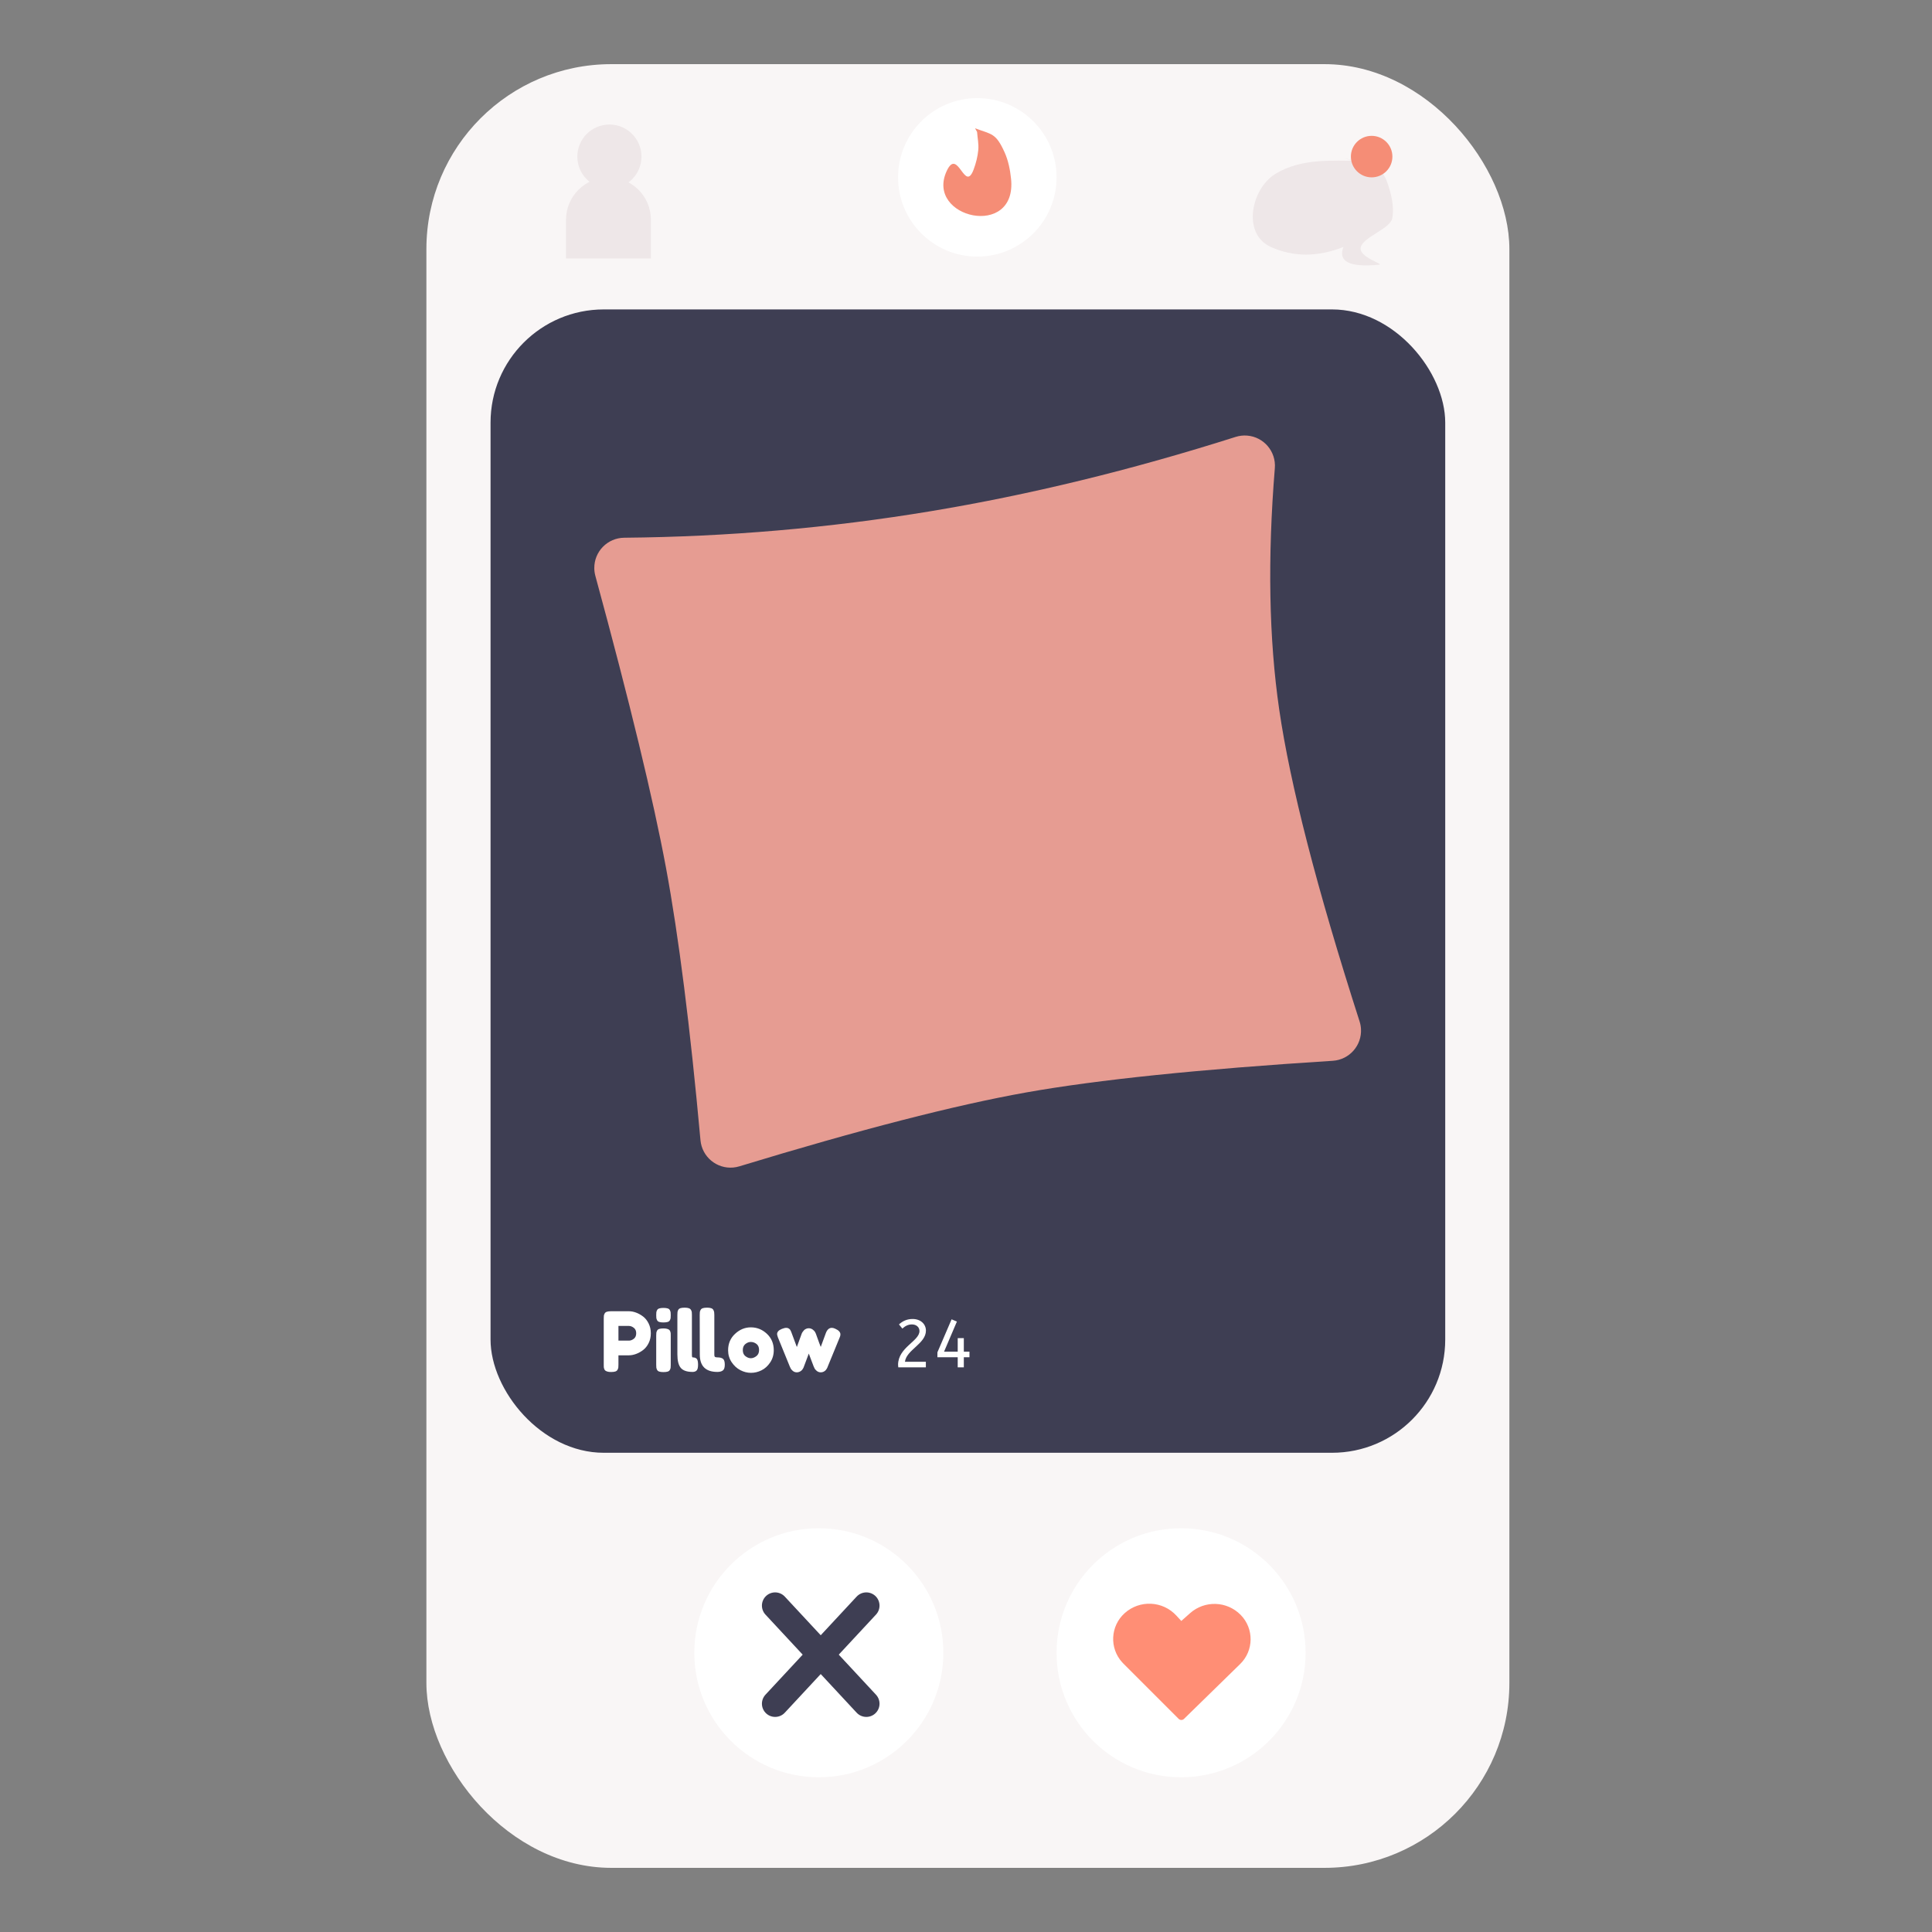 <?xml version="1.0" encoding="UTF-8"?>
<svg width="512px" height="512px" viewBox="0 0 512 512" version="1.1" xmlns="http://www.w3.org/2000/svg" xmlns:xlink="http://www.w3.org/1999/xlink">
    <rect x="0" y="0" width="512" height="512" fill="#808080" stroke="none"/>
    <!-- Generator: Sketch 51.3 (57544) - http://www.bohemiancoding.com/sketch -->
    <title>single</title>
    <desc>Created with Sketch.</desc>
    <defs></defs>
    <g id="single" stroke="none" stroke-width="1" fill="none" fill-rule="evenodd">
        <path d="M223,142 C271.667,151.333 309,172.167 335,204.5 C361,236.833 375.667,277 379,325" id="Path-64" stroke="#FFFFFF" stroke-width="10" stroke-linecap="round" stroke-linejoin="round" stroke-dasharray="18,20"></path>
        <rect id="Rectangle-14" fill="#F9F6F6" x="113" y="17" width="287" height="478" rx="49"></rect>
        <circle id="Oval" fill="#FFFFFF" cx="313" cy="438" r="33"></circle>
        <circle id="Oval" fill="#FFFFFF" cx="259" cy="47" r="21"></circle>
        <circle id="Oval" fill="#FFFFFF" cx="217" cy="438" r="33"></circle>
        <path d="M205.417,425.5 L229.583,451.5" id="Line" stroke="#3E3E53" stroke-width="7" stroke-linecap="round"></path>
        <path d="M205.417,425.5 L229.583,451.5" id="Line" stroke="#3E3E53" stroke-width="7" stroke-linecap="round" transform="translate(217.5, 438.5) scale(-1, 1) translate(-217.5, -438.5) "></path>
        <path d="M313.767,455.527 L328.656,440.982 C332.287,437.434 332.355,431.614 328.808,427.982 C328.797,427.971 328.785,427.96 328.774,427.948 L328.774,427.948 C325.136,424.262 319.249,424.07 315.378,427.511 L313.06,429.571 L311.753,428.15 C308.127,424.209 302,423.928 298.029,427.521 L298.029,427.521 C294.26,430.931 293.969,436.751 297.379,440.52 C297.482,440.634 297.587,440.745 297.696,440.853 L312.361,455.519 C312.748,455.906 313.375,455.91 313.767,455.527 Z" id="Path-59" fill="#FF8E75"></path>
        <rect id="Rectangle-15" fill="#3E3E53" x="130" y="82" width="253" height="303" rx="30"></rect>
        <path d="M157.776,152.607 C166.886,186.056 173.128,211.854 176.5,230 C179.848,248.013 182.892,272.068 185.633,302.166 L185.633,302.166 C186.034,306.566 189.926,309.808 194.326,309.407 C194.871,309.358 195.409,309.252 195.932,309.093 C227.792,299.386 253.148,292.855 272,289.5 C290.876,286.141 317.94,283.348 353.192,281.121 L353.192,281.121 C357.601,280.843 360.95,277.043 360.672,272.633 C360.63,271.973 360.507,271.32 360.304,270.69 C349.003,235.518 341.901,207.955 339,188 C336.282,169.309 335.897,147.996 337.845,124.06 L337.845,124.06 C338.204,119.657 334.924,115.796 330.521,115.438 C329.484,115.353 328.44,115.472 327.449,115.787 C299.846,124.559 272.863,131.13 246.5,135.5 C219.845,139.918 192.819,142.253 165.421,142.505 L165.421,142.505 C161.003,142.545 157.454,146.16 157.495,150.578 C157.501,151.263 157.595,151.945 157.776,152.607 Z" id="Path-65" fill="#E69C92"></path>
        <path d="M172.474,353.344 C172.474,354.297 172.283,355.159 171.902,355.929 C171.521,356.699 171.033,357.311 170.439,357.766 C169.845,358.221 169.218,358.569 168.558,358.811 C167.898,359.053 167.26,359.174 166.644,359.174 L163.894,359.174 L163.894,361.66 C163.894,361.997 163.883,362.25 163.861,362.419 C163.839,362.588 163.769,362.782 163.652,363.002 C163.535,363.222 163.337,363.376 163.058,363.464 C162.779,363.552 162.405,363.596 161.936,363.596 C161.555,363.596 161.239,363.559 160.99,363.486 C160.741,363.413 160.55,363.325 160.418,363.222 C160.286,363.119 160.187,362.969 160.121,362.771 C160.055,362.573 160.018,362.404 160.011,362.265 C160.004,362.126 160,361.917 160,361.638 L160,349.428 C160,349.091 160.011,348.838 160.033,348.669 C160.055,348.5 160.125,348.306 160.242,348.086 C160.359,347.866 160.557,347.712 160.836,347.624 C161.115,347.536 161.489,347.492 161.958,347.492 L166.666,347.492 C167.282,347.492 167.916,347.613 168.569,347.855 C169.222,348.097 169.845,348.445 170.439,348.9 C171.033,349.355 171.521,349.971 171.902,350.748 C172.283,351.525 172.474,352.391 172.474,353.344 Z M168.602,353.322 C168.602,352.691 168.389,352.211 167.964,351.881 C167.539,351.551 167.099,351.386 166.644,351.386 L163.894,351.386 L163.894,355.28 L166.666,355.28 C167.106,355.28 167.539,355.119 167.964,354.796 C168.389,354.473 168.602,353.982 168.602,353.322 Z M173.904,353.96 C173.904,353.623 173.915,353.37 173.937,353.201 C173.959,353.032 174.025,352.842 174.135,352.629 C174.245,352.416 174.439,352.266 174.718,352.178 C174.997,352.09 175.371,352.046 175.84,352.046 C176.207,352.046 176.518,352.083 176.775,352.156 C177.032,352.229 177.222,352.317 177.347,352.42 C177.472,352.523 177.567,352.673 177.633,352.871 C177.699,353.069 177.736,353.238 177.743,353.377 C177.75,353.516 177.754,353.725 177.754,354.004 L177.754,361.704 C177.754,362.041 177.743,362.294 177.721,362.463 C177.699,362.632 177.633,362.822 177.523,363.035 C177.413,363.248 177.219,363.398 176.94,363.486 C176.661,363.574 176.287,363.618 175.818,363.618 C175.363,363.618 174.997,363.574 174.718,363.486 C174.439,363.398 174.245,363.244 174.135,363.024 C174.025,362.804 173.959,362.613 173.937,362.452 C173.915,362.291 173.904,362.034 173.904,361.682 L173.904,353.96 Z M175.818,350.462 C175.363,350.462 174.997,350.418 174.718,350.33 C174.439,350.242 174.245,350.088 174.135,349.868 C174.025,349.648 173.959,349.454 173.937,349.285 C173.915,349.116 173.904,348.863 173.904,348.526 C173.904,348.189 173.915,347.936 173.937,347.767 C173.959,347.598 174.025,347.408 174.135,347.195 C174.245,346.982 174.439,346.832 174.718,346.744 C174.997,346.656 175.371,346.612 175.84,346.612 C176.295,346.612 176.661,346.656 176.94,346.744 C177.219,346.832 177.413,346.986 177.523,347.206 C177.633,347.426 177.699,347.62 177.721,347.789 C177.743,347.958 177.754,348.211 177.754,348.548 C177.754,348.885 177.743,349.138 177.721,349.307 C177.699,349.476 177.633,349.666 177.523,349.879 C177.413,350.092 177.219,350.242 176.94,350.33 C176.661,350.418 176.287,350.462 175.818,350.462 Z M183.562,359.724 C184.046,359.724 184.405,359.849 184.64,360.098 C184.875,360.347 184.992,360.868 184.992,361.66 C184.992,362.423 184.867,362.932 184.618,363.189 C184.369,363.446 184.009,363.574 183.54,363.574 C182.059,363.574 181.017,363.218 180.416,362.507 C179.815,361.796 179.514,360.611 179.514,358.954 L179.514,348.46 C179.514,348.123 179.525,347.87 179.547,347.701 C179.569,347.532 179.635,347.342 179.745,347.129 C179.855,346.916 180.049,346.766 180.328,346.678 C180.607,346.59 180.981,346.546 181.45,346.546 C181.905,346.546 182.268,346.594 182.539,346.689 C182.81,346.784 183.005,346.938 183.122,347.151 C183.239,347.364 183.309,347.554 183.331,347.723 C183.353,347.892 183.364,348.145 183.364,348.482 L183.364,359.042 C183.364,359.497 183.43,359.724 183.562,359.724 Z M190.162,359.724 C190.793,359.724 191.269,359.849 191.592,360.098 C191.915,360.347 192.076,360.868 192.076,361.66 C192.076,362.423 191.904,362.932 191.559,363.189 C191.214,363.446 190.734,363.574 190.118,363.574 C187.009,363.574 185.454,362.034 185.454,358.954 L185.432,348.46 C185.432,348.123 185.443,347.87 185.465,347.701 C185.487,347.532 185.557,347.342 185.674,347.129 C185.791,346.916 185.989,346.766 186.268,346.678 C186.547,346.59 186.921,346.546 187.39,346.546 C187.845,346.546 188.208,346.594 188.479,346.689 C188.75,346.784 188.941,346.938 189.051,347.151 C189.161,347.364 189.231,347.558 189.26,347.734 C189.289,347.91 189.304,348.159 189.304,348.482 L189.304,359.042 C189.304,359.321 189.363,359.504 189.48,359.592 C189.597,359.68 189.825,359.724 190.162,359.724 Z M198.984,351.76 C200.597,351.76 202.013,352.328 203.23,353.465 C204.447,354.602 205.056,356.05 205.056,357.81 C205.056,359.027 204.741,360.109 204.11,361.055 C203.479,362.001 202.713,362.698 201.811,363.145 C200.909,363.592 199.981,363.816 199.028,363.816 C198.045,363.816 197.099,363.578 196.19,363.101 C195.281,362.624 194.514,361.92 193.891,360.989 C193.268,360.058 192.956,359.005 192.956,357.832 C192.956,356.072 193.572,354.62 194.804,353.476 C196.036,352.332 197.429,351.76 198.984,351.76 Z M198.984,359.944 C199.468,359.944 199.952,359.761 200.436,359.394 C200.92,359.027 201.162,358.485 201.162,357.766 C201.162,357.047 200.935,356.512 200.48,356.16 C200.025,355.808 199.519,355.632 198.962,355.632 C198.463,355.632 197.987,355.815 197.532,356.182 C197.077,356.549 196.85,357.084 196.85,357.788 C196.85,358.507 197.085,359.046 197.554,359.405 C198.023,359.764 198.5,359.944 198.984,359.944 Z M221.314,352.112 C222.253,352.523 222.722,353.029 222.722,353.63 C222.722,353.879 222.656,354.151 222.524,354.444 C222.187,355.251 221.937,355.859 221.776,356.27 L219.356,362.166 L219.301,362.331 C219.279,362.397 219.217,362.518 219.114,362.694 C219.011,362.87 218.898,363.024 218.773,363.156 C218.648,363.288 218.476,363.409 218.256,363.519 C218.036,363.629 217.794,363.684 217.53,363.684 C217.119,363.684 216.756,363.556 216.441,363.299 C216.126,363.042 215.917,362.782 215.814,362.518 L215.638,362.144 C215.55,361.924 215.323,361.326 214.956,360.351 C214.589,359.376 214.384,358.829 214.34,358.712 C214.193,359.064 213.977,359.64 213.691,360.439 C213.405,361.238 213.189,361.814 213.042,362.166 L212.987,362.331 C212.965,362.397 212.903,362.518 212.8,362.694 C212.697,362.87 212.58,363.024 212.448,363.156 C212.316,363.288 212.136,363.409 211.909,363.519 C211.682,363.629 211.436,363.684 211.172,363.684 C210.761,363.684 210.402,363.556 210.094,363.299 C209.786,363.042 209.581,362.782 209.478,362.518 L209.302,362.144 L206.156,354.422 C206.009,353.982 205.936,353.696 205.936,353.564 C205.936,352.977 206.354,352.515 207.19,352.178 C207.659,351.987 208.055,351.892 208.378,351.892 C208.642,351.892 208.866,351.954 209.049,352.079 C209.232,352.204 209.361,352.328 209.434,352.453 C209.507,352.578 209.588,352.743 209.676,352.948 C209.691,352.992 209.929,353.634 210.391,354.873 C210.853,356.112 211.113,356.813 211.172,356.974 L212.47,353.41 C212.485,353.366 212.507,353.315 212.536,353.256 C212.565,353.197 212.635,353.087 212.745,352.926 C212.855,352.765 212.972,352.622 213.097,352.497 C213.222,352.372 213.394,352.259 213.614,352.156 C213.834,352.053 214.061,352.002 214.296,352.002 C214.707,352.002 215.07,352.119 215.385,352.354 C215.7,352.589 215.917,352.823 216.034,353.058 L216.21,353.432 C216.943,355.485 217.376,356.659 217.508,356.952 L218.85,353.3 C219.202,352.361 219.73,351.892 220.434,351.892 C220.713,351.892 221.006,351.965 221.314,352.112 Z" id="Pillow" fill="#FFFFFF"></path>
        <path d="M245.362,362.362 L238.054,362.362 C238.018,362.146 238,361.93 238,361.696 C238,357.052 243.67,355.432 243.67,352.732 C243.67,351.724 242.842,350.986 241.672,350.986 C240.664,350.986 239.854,351.418 239.134,352.084 L238.234,350.986 C239.188,350.122 240.322,349.546 241.852,349.546 C243.976,349.546 245.38,350.896 245.38,352.624 C245.38,356.098 240.214,357.7 239.818,360.886 L245.362,360.886 L245.362,362.362 Z M256.918,359.68 L255.424,359.68 L255.424,362.362 L253.804,362.362 L253.804,359.68 L248.422,359.68 L248.422,358.384 L252.184,349.636 L253.588,350.23 L250.186,358.204 L253.804,358.204 L253.804,354.622 L255.424,354.622 L255.424,358.204 L256.918,358.204 L256.918,359.68 Z" id="24" fill="#FFFFFF"></path>
        <path d="M258.402,34 C262.823,35.654 263.888,35.199 266.21,40.328 C267.205,42.525 267.687,44.955 267.938,47.353 C269.621,63.438 245.098,57.816 250.886,45.316 C253.866,38.881 255.646,51.345 258.035,44.889 C258.65,43.228 259.097,41.482 259.258,39.718 C259.402,38.138 259.045,36.553 258.938,34.97 L258.402,34 Z" id="Path-66" fill="#F58D76"></path>
        <path d="M360.63,42.618 C353.05,42.618 345.04,41.849 338.038,46.049 C331.683,49.862 328.973,61.916 336.8,65.452 C342.772,68.149 349.18,68.149 356.026,65.452 C354.524,69.343 357.674,70.91 365.475,70.154 C366.955,70.011 359.865,68.152 360.63,65.452 C361.395,62.752 368.465,60.603 368.964,57.842 C369.525,54.745 368.706,51.466 367.695,48.486 C367.069,46.641 365.902,44.749 364.2,43.803 C361.761,42.447 358.751,42.601 356.026,42" id="Path-67" fill="#EEE7E8"></path>
        <circle id="Oval-5" fill="#F58D76" cx="363.5" cy="41.5" r="5.5"></circle>
        <circle id="Oval-6" fill="#EEE7E8" cx="161.5" cy="41.5" r="8.5"></circle>
        <path d="M150,58.25 L150,68.5 L172.5,68.5 L172.5,58.25 C172.5,52.037 167.463,47 161.25,47 L161.25,47 C155.037,47 150,52.037 150,58.25 Z" id="Path-68" fill="#EEE7E8"></path>
    </g>
</svg>